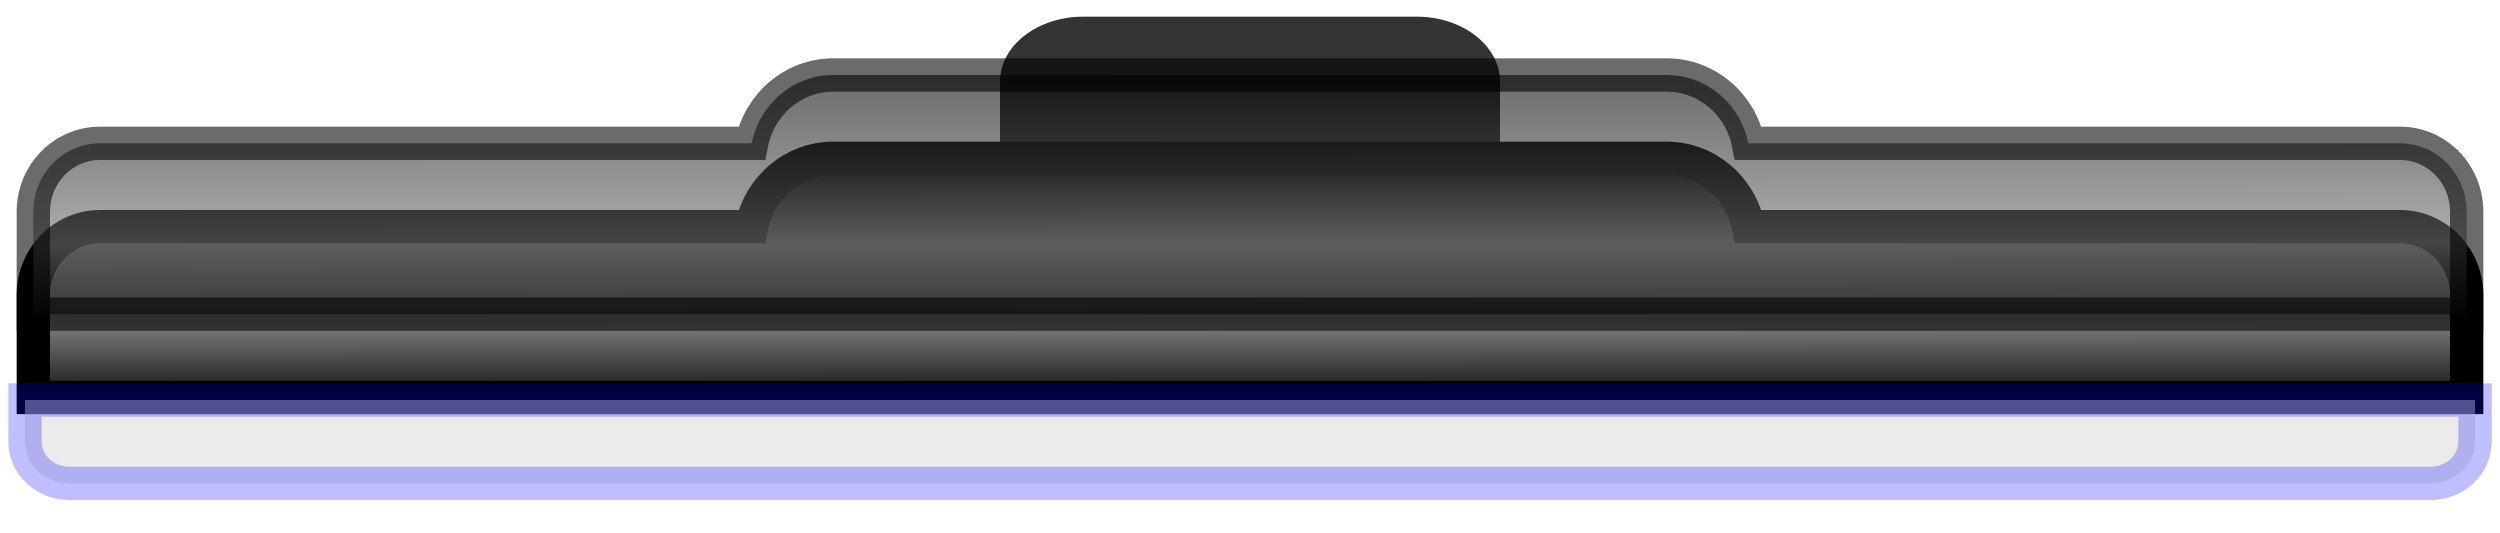 <?xml version="1.0" encoding="utf-8"?>
<svg viewBox="0 0 150 32" xmlns="http://www.w3.org/2000/svg">
  <defs>
    <linearGradient gradientUnits="userSpaceOnUse" x1="75" y1="7.5" x2="75" y2="19.5" id="gradient-1" gradientTransform="matrix(1, -0.001, 0.009, 1.263, -0.072, 0.078)">
      <stop offset="0" style=""/>
      <stop offset="0.394" style="stop-color: rgb(68, 68, 68);"/>
      <stop offset="0.671" style="stop-color: rgb(119, 119, 119);"/>
      <stop offset="1" style=""/>
    </linearGradient>
    <linearGradient gradientUnits="userSpaceOnUse" x1="75" y1="7.5" x2="75" y2="19.5" id="gradient-2" gradientTransform="matrix(1, -0.001, 0.009, 1.263, -0.072, -4.922)">
      <stop offset="0" style=""/>
      <stop offset="0.394" style="stop-color: rgb(68, 68, 68);"/>
      <stop offset="0.671" style="stop-color: rgb(119, 119, 119);"/>
      <stop offset="1" style=""/>
    </linearGradient>
  </defs>
  <g style="" transform="">
    <title>original</title>
    <path style="fill: rgb(51, 51, 51); stroke-width: 2px;" d="M 75 22.82 C 83.284 22.82 90 17.935 90 11.91 L 90 4.896 C 90 2.745 87.761 1 85 1 L 65 1 C 62.239 1 60 2.745 60 4.896 L 60 11.91 C 60 17.935 66.716 22.82 75 22.82 Z"/>
    <path style="stroke-width: 2px; stroke: rgb(0, 0, 0); fill: url('#gradient-1');" d="M 50 9.5 L 100 9.5 C 102.419 9.5 104.437 11.261 104.9 13.6 L 144 13.6 C 146.209 13.6 148 15.435 148 17.698 L 148 23.847 L 2 23.847 L 2 17.698 C 2 15.435 3.791 13.6 6 13.6 L 45.1 13.6 C 45.563 11.261 47.581 9.5 50 9.5 Z"/>
    <path style="fill: rgb(216, 216, 216); stroke: rgb(0, 0, 255); stroke-opacity: 0.25; stroke-width: 2px; fill-opacity: 0.5;" d="M 1.5 24 L 148.5 24 L 148.5 26.5 C 148.499 27.881 147.313 29 145.85 29 L 4.15 29 C 2.687 29 1.501 27.881 1.5 26.5 L 1.5 24 Z"/>
    <path style="stroke-width: 2px; stroke: rgb(0, 0, 0); fill: url('#gradient-2'); mix-blend-mode: soft-light; opacity: 0.58;" d="M 50 4.5 L 100 4.5 C 102.419 4.5 104.437 6.261 104.9 8.6 L 144 8.6 C 146.209 8.6 148 10.435 148 12.698 L 148 18.847 L 2 18.847 L 2 12.698 C 2 10.435 3.791 8.6 6 8.6 L 45.1 8.6 C 45.563 6.261 47.581 4.5 50 4.5 Z"/>
  </g>
  <g style="pointer-events: none; visibility: hidden;">
    <title>obstacles</title>
    <path style="fill: rgba(0, 0, 255, 0.533);" d="M 75 1 L 86.92 6.5 L 100 6.5 L 104.9 10.5 L 144 10.5 L 148 14.5 L 148 24.5 L 89.975 24.5 L 85 29 L 65 29 L 60.025 24.5 L 2 24.5 L 2 14.5 L 6 10.5 L 45.1 10.5 L 50 6.5 L 63.08 6.5 L 75 1 Z"/>
  </g>
</svg>